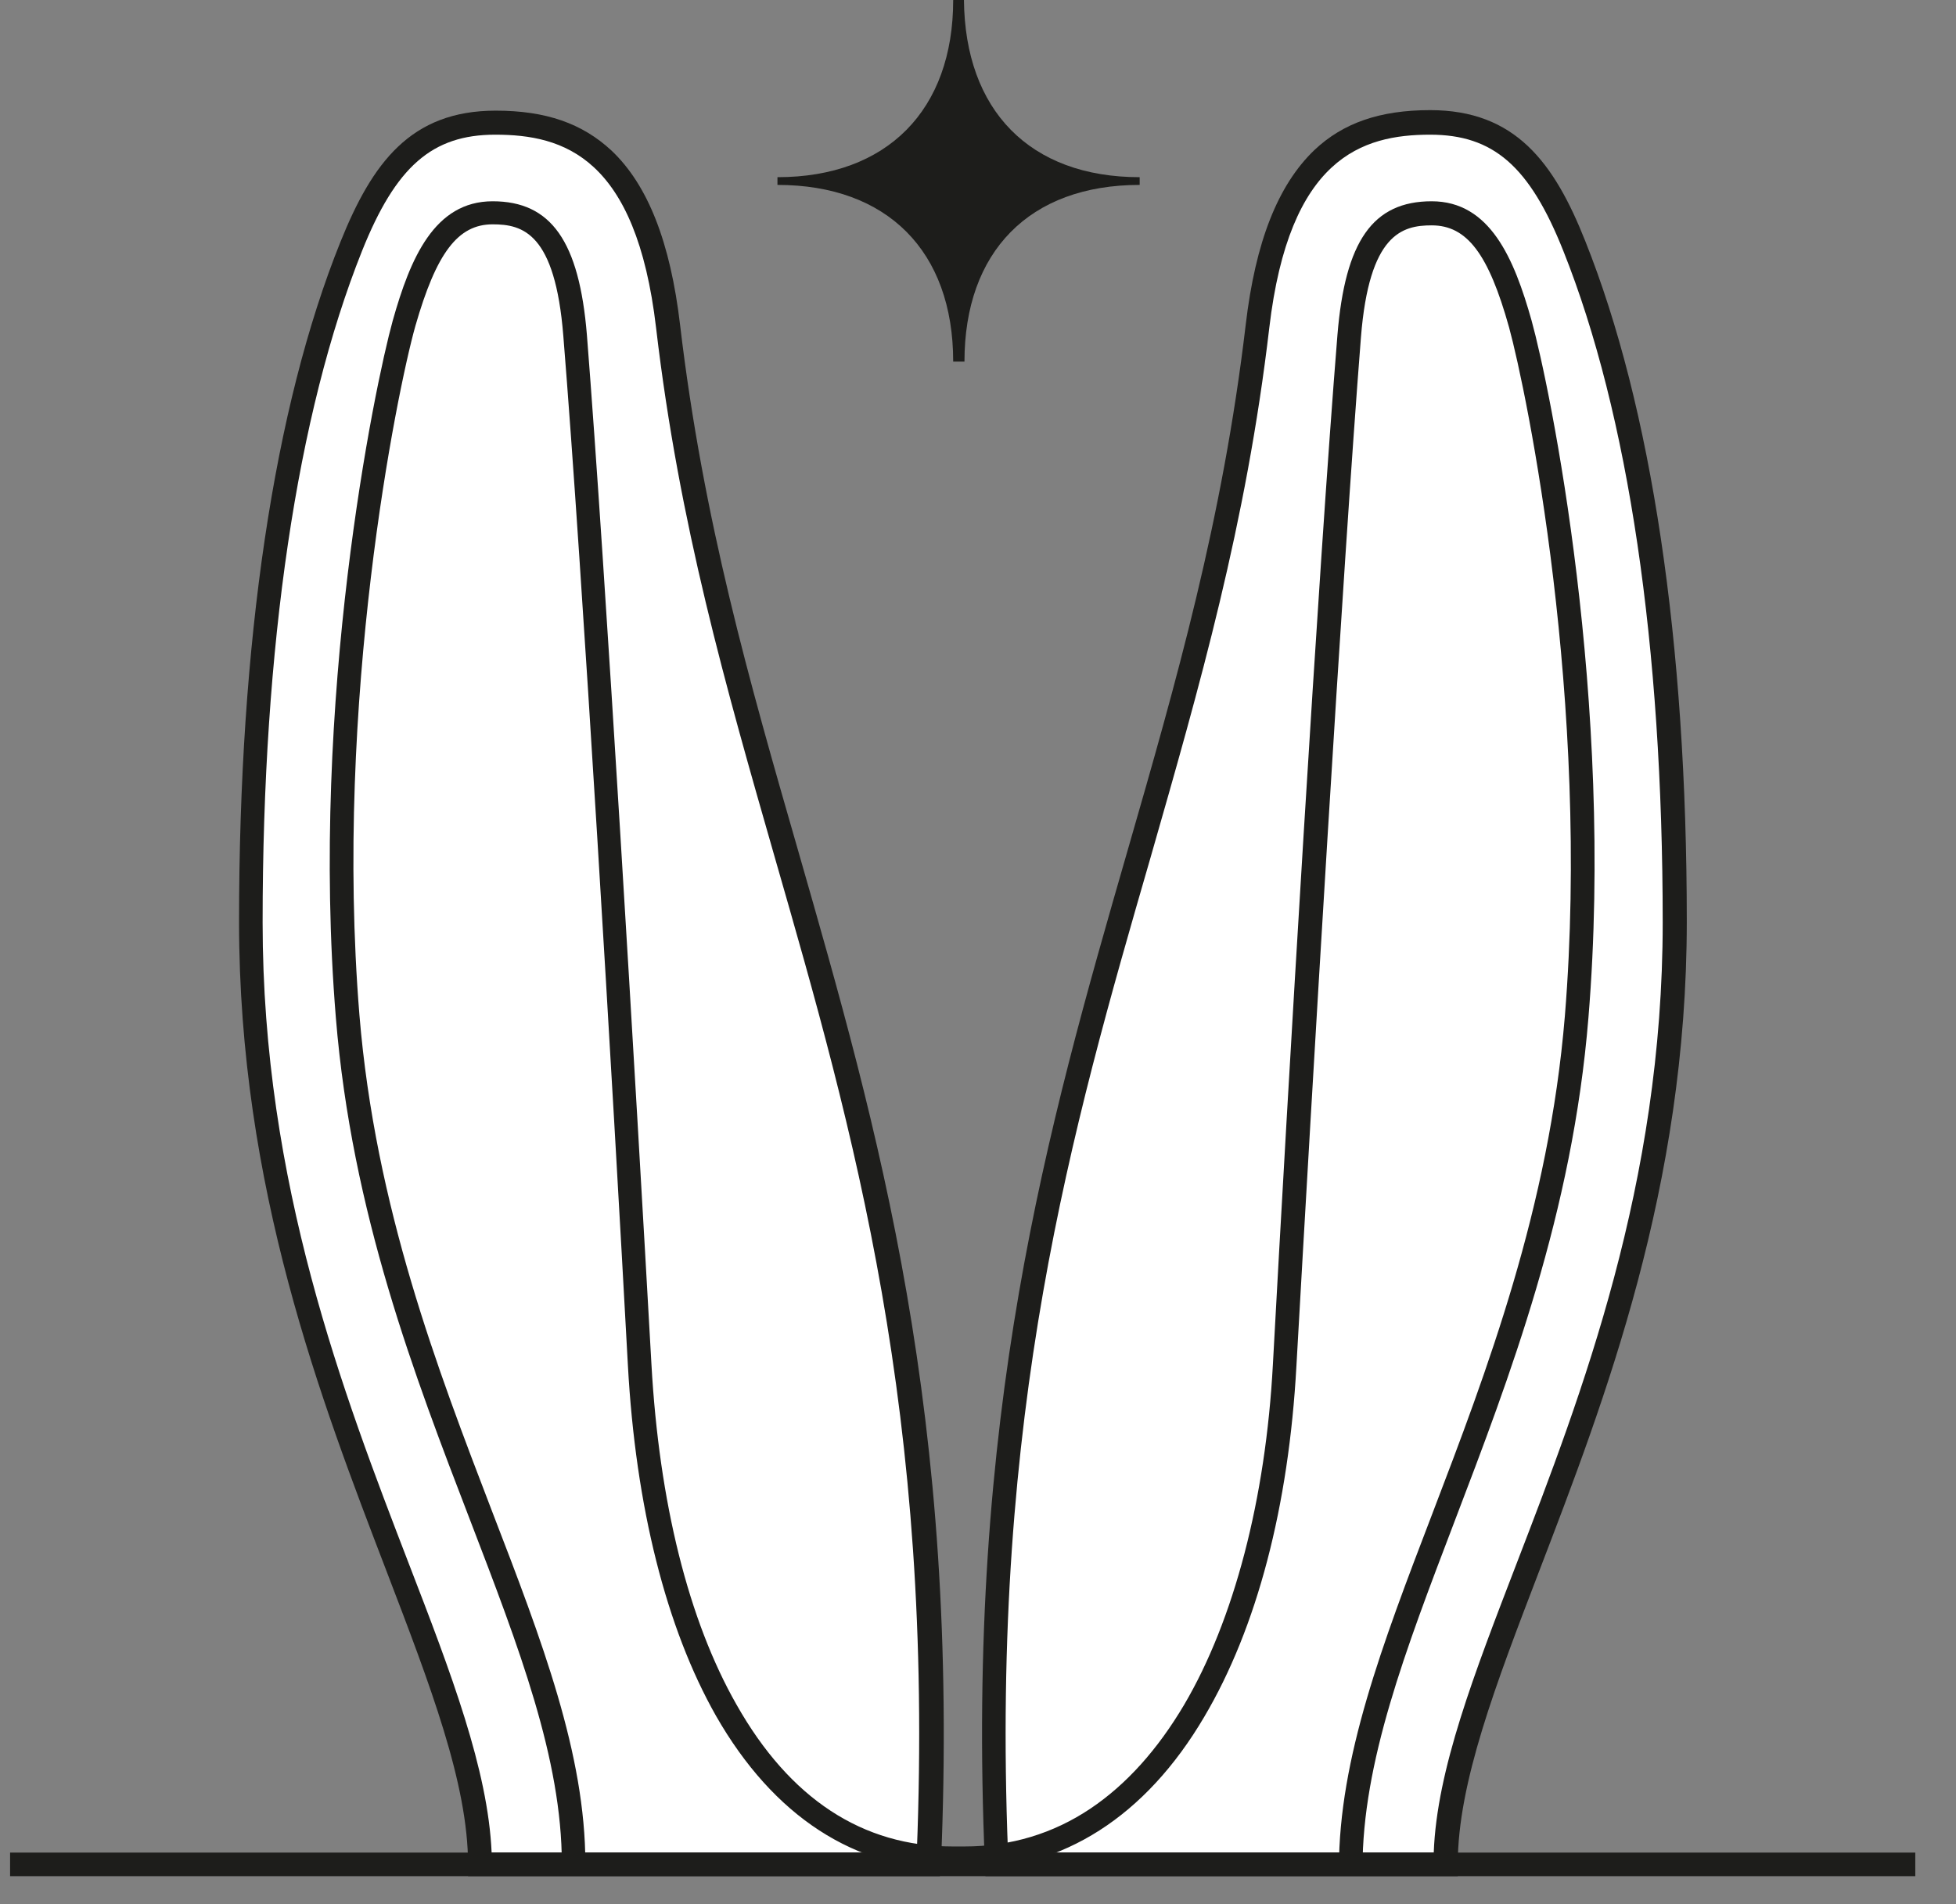<svg width="38" height="37" viewBox="0 0 38 37" fill="none" xmlns="http://www.w3.org/2000/svg">
<rect x="0" y="0" width="38" height="37" fill="#808080" stroke="none"/>
<path d="M19.364 36.227H28.073C28.073 32.236 32.521 26.523 32.521 17.915C32.521 10.59 31.307 6.628 30.571 4.787C29.964 3.265 29.257 2.379 27.764 2.379C26.271 2.379 24.808 2.956 24.41 6.34C23.246 16.402 18.757 22.214 19.364 36.227Z" fill="white"/>
<path d="M28.311 36.456H19.145L19.135 36.237C18.757 27.489 20.349 21.925 21.902 16.541C22.857 13.227 23.753 10.102 24.201 6.31C24.39 4.697 24.828 3.593 25.535 2.916C26.092 2.389 26.808 2.14 27.784 2.14C29.436 2.14 30.192 3.155 30.799 4.688C32.083 7.902 32.77 12.47 32.77 17.904C32.77 23.07 31.178 27.2 29.904 30.524C29.058 32.734 28.321 34.645 28.321 36.217V36.456H28.311ZM19.583 35.998H27.854C27.913 34.386 28.64 32.525 29.466 30.375C30.73 27.091 32.302 23 32.302 17.924C32.302 12.55 31.635 8.042 30.372 4.877C29.715 3.225 29.008 2.617 27.784 2.617C26.46 2.617 25.047 3.065 24.659 6.37C24.211 10.191 23.305 13.336 22.35 16.67C20.817 21.965 19.245 27.439 19.583 35.998Z" fill="#1D1D1B"/>
<path d="M18.04 36.227H9.332C9.332 32.236 4.883 26.523 4.883 17.915C4.883 10.589 6.097 6.628 6.834 4.787C7.441 3.264 8.148 2.379 9.64 2.379C11.133 2.379 12.596 2.956 12.995 6.34C14.159 16.402 18.648 22.214 18.04 36.227Z" fill="white"/>
<path d="M18.259 36.456H9.093V36.227C9.093 34.655 8.357 32.744 7.511 30.534C6.237 27.21 4.644 23.08 4.644 17.914C4.644 12.48 5.321 7.912 6.615 4.698C7.232 3.165 7.978 2.15 9.63 2.15C10.606 2.15 11.312 2.398 11.88 2.926C12.586 3.593 13.024 4.707 13.213 6.32C13.661 10.112 14.557 13.237 15.512 16.551C17.055 21.935 18.657 27.489 18.279 36.247L18.259 36.456ZM9.551 35.998H17.811C18.15 27.449 16.577 21.965 15.055 16.67C14.099 13.336 13.194 10.191 12.746 6.37C12.357 3.055 10.954 2.617 9.621 2.617C8.396 2.617 7.69 3.235 7.033 4.877C5.769 8.042 5.102 12.55 5.102 17.924C5.102 23 6.675 27.091 7.939 30.375C8.765 32.515 9.481 34.386 9.551 35.998Z" fill="#1D1D1B"/>
<path d="M18.747 36.327H18.508C16.607 36.327 15.025 35.291 13.91 33.341C12.945 31.639 12.348 29.28 12.198 26.523C11.91 21.209 11.313 11.077 10.944 6.529C10.785 4.528 10.158 4.359 9.571 4.359C8.894 4.359 8.476 4.916 8.068 6.34C7.71 7.614 6.486 13.625 6.983 19.726C7.292 23.458 8.496 26.593 9.561 29.37C10.536 31.898 11.372 34.087 11.372 36.217H10.915C10.915 34.177 10.088 32.027 9.133 29.539C8.058 26.742 6.834 23.567 6.525 19.776C6.018 13.605 7.272 7.524 7.63 6.23C7.969 5.026 8.436 3.911 9.571 3.911C10.706 3.911 11.253 4.688 11.402 6.509C11.761 11.057 12.358 21.189 12.656 26.513C12.806 29.191 13.373 31.48 14.308 33.122C15.343 34.953 16.757 35.879 18.508 35.879H18.737C19.633 35.879 20.459 35.63 21.186 35.142C21.882 34.674 22.489 33.998 23.007 33.122C23.972 31.48 24.589 29.131 24.729 26.513C25.017 21.189 25.614 11.057 25.983 6.509C26.132 4.688 26.669 3.911 27.814 3.911C28.948 3.911 29.416 5.026 29.755 6.23C30.113 7.524 31.367 13.605 30.859 19.776C30.551 23.567 29.327 26.762 28.252 29.579C27.296 32.087 26.47 34.246 26.47 36.297H26.012C26.012 34.167 26.848 31.967 27.824 29.419C28.889 26.633 30.093 23.468 30.401 19.746C30.899 13.645 29.665 7.633 29.317 6.36C28.919 4.936 28.501 4.379 27.814 4.379C27.237 4.379 26.6 4.548 26.44 6.549C26.082 11.097 25.485 21.229 25.186 26.543C25.037 29.27 24.42 31.629 23.395 33.361C22.26 35.291 20.648 36.327 18.747 36.327Z" fill="#1D1D1B"/>
<path d="M37.209 35.998H0.196V36.456H37.209V35.998Z" fill="#1D1D1B"/>
<path d="M22.141 3.443V3.593C19.991 3.593 18.737 4.897 18.737 7.026H18.518C18.518 4.877 17.234 3.593 15.104 3.593V3.443C17.234 3.443 18.518 2.14 18.518 -6.10352e-05H18.727C18.747 2.14 20.001 3.443 22.141 3.443Z" fill="#1D1D1B"/>
</svg>
